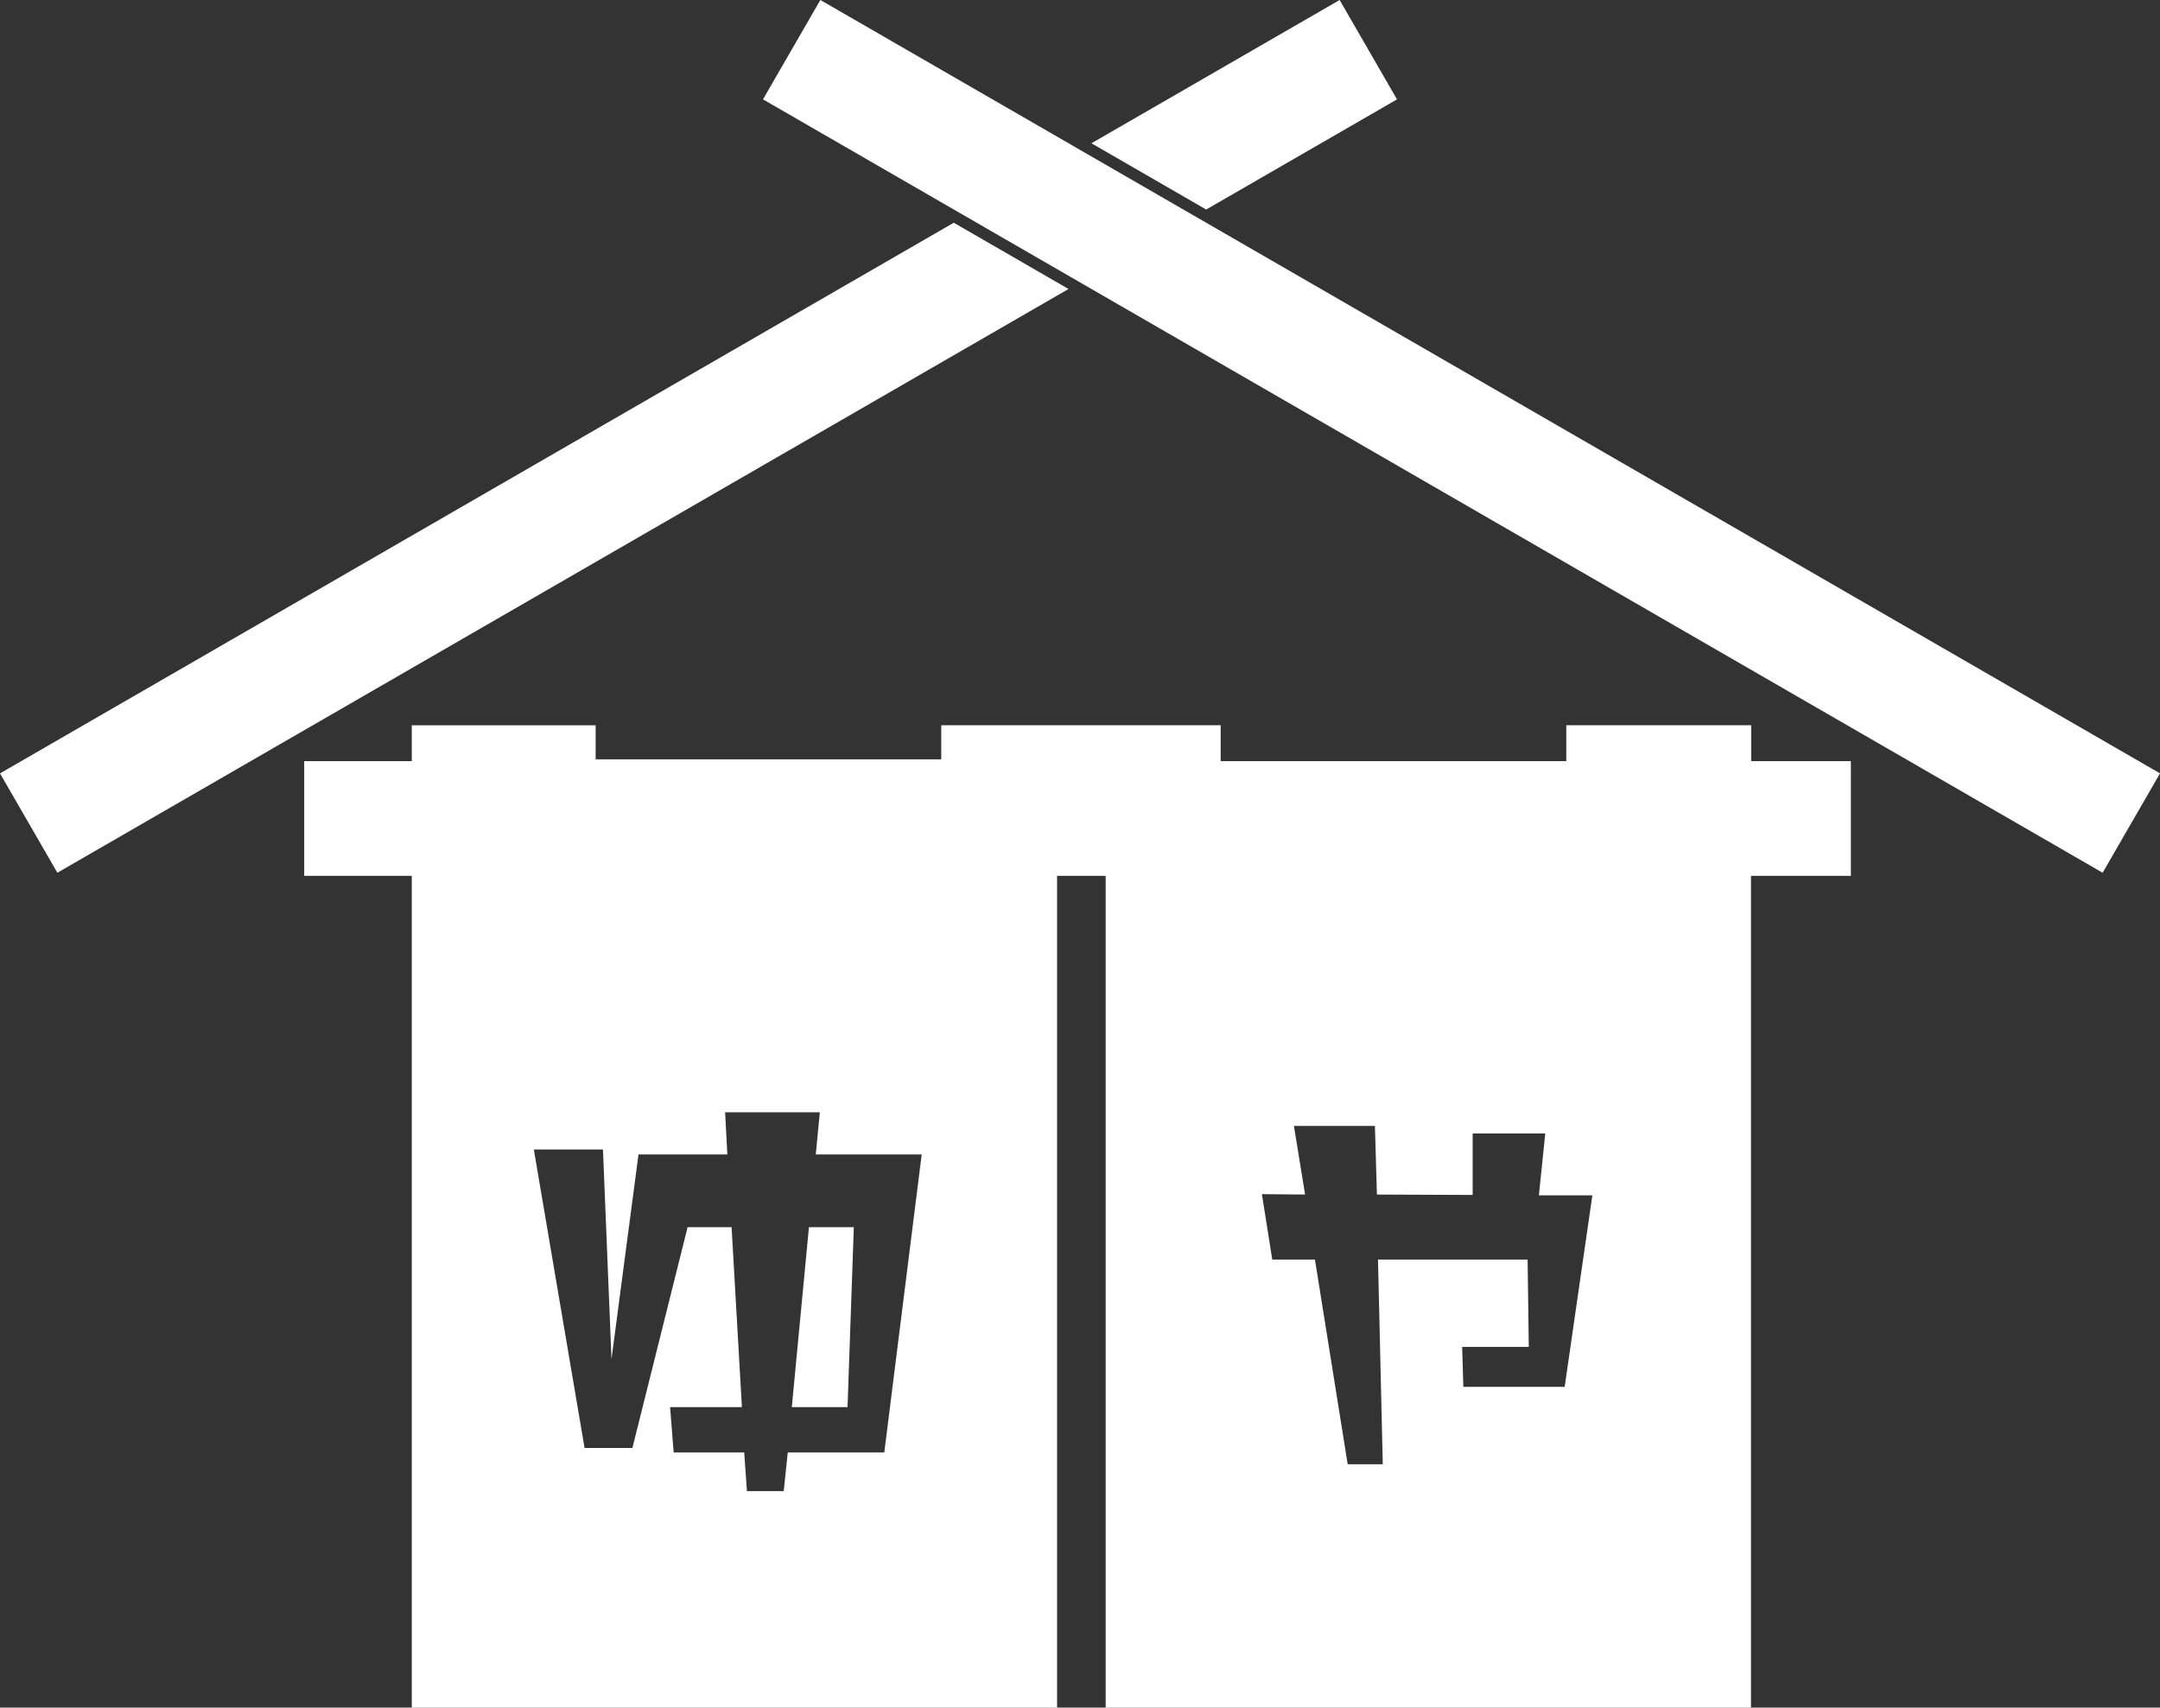 <svg xmlns="http://www.w3.org/2000/svg" width="80" height="63.25" viewBox="0 0 80 63.25">
  <rect x="0" y="0" width="80" height="63.25" fill="#333333" stroke="none"/>
  <g id="logo" transform="translate(422.748 16.22)">
    <g id="グループ_2" data-name="グループ 2" transform="translate(-422.748 -16.22)">
      <path id="パス_1" data-name="パス 1" d="M275.276,148.275l-9.192,5.307,4.25,2.454,7.067-4.08ZM225.66,176.921l2.125,3.68,37.45-21.622-4.25-2.454Z" transform="translate(-225.66 -148.275)" fill="#fff"/>
      <rect id="長方形_2" data-name="長方形 2" width="4.25" height="57.292" transform="translate(28.259 3.68) rotate(-60)" fill="#fff"/>
      <g id="グループ_1" data-name="グループ 1" transform="translate(11.263 26.863)">
        <path id="パス_2" data-name="パス 2" d="M348.436,345.235H350.5l.233-6.666h-1.662Z" transform="translate(-330.373 -319.978)" fill="#fff"/>
        <path id="パス_3" data-name="パス 3" d="M326.408,262.066v-1.328h-6.849v1.328h-12.8v-1.328H296.41V262h-12.8v-1.261H276.8v1.328h-3.984v4.25H276.8v30.81h23.9v-30.81h1.8v30.81h23.9v-30.81h3.7v-4.25ZM294.3,287.674h-3.574l-.15,1.43h-1.363l-.1-1.43H286.5l-.133-1.679h2.66l-.382-6.666h-1.629l-2.045,8.179H283.2l-1.879-11.055h2.56l.316,7.764,1-7.581h3.291l-.083-1.563h3.508l-.15,1.563h3.923Zm25.2-2.431h-3.753l-.044-1.478h2.468l-.044-3.236h-5.541l.177,7.581h-1.3l-1.212-7.581h-1.581l-.384-2.423,1.6.015-.414-2.542h3l.074,2.542,3.546.015v-2.276h2.689l-.236,2.29h1.98Z" transform="translate(-272.812 -260.738)" fill="#fff"/>
      </g>
    </g>
  </g>
</svg>
